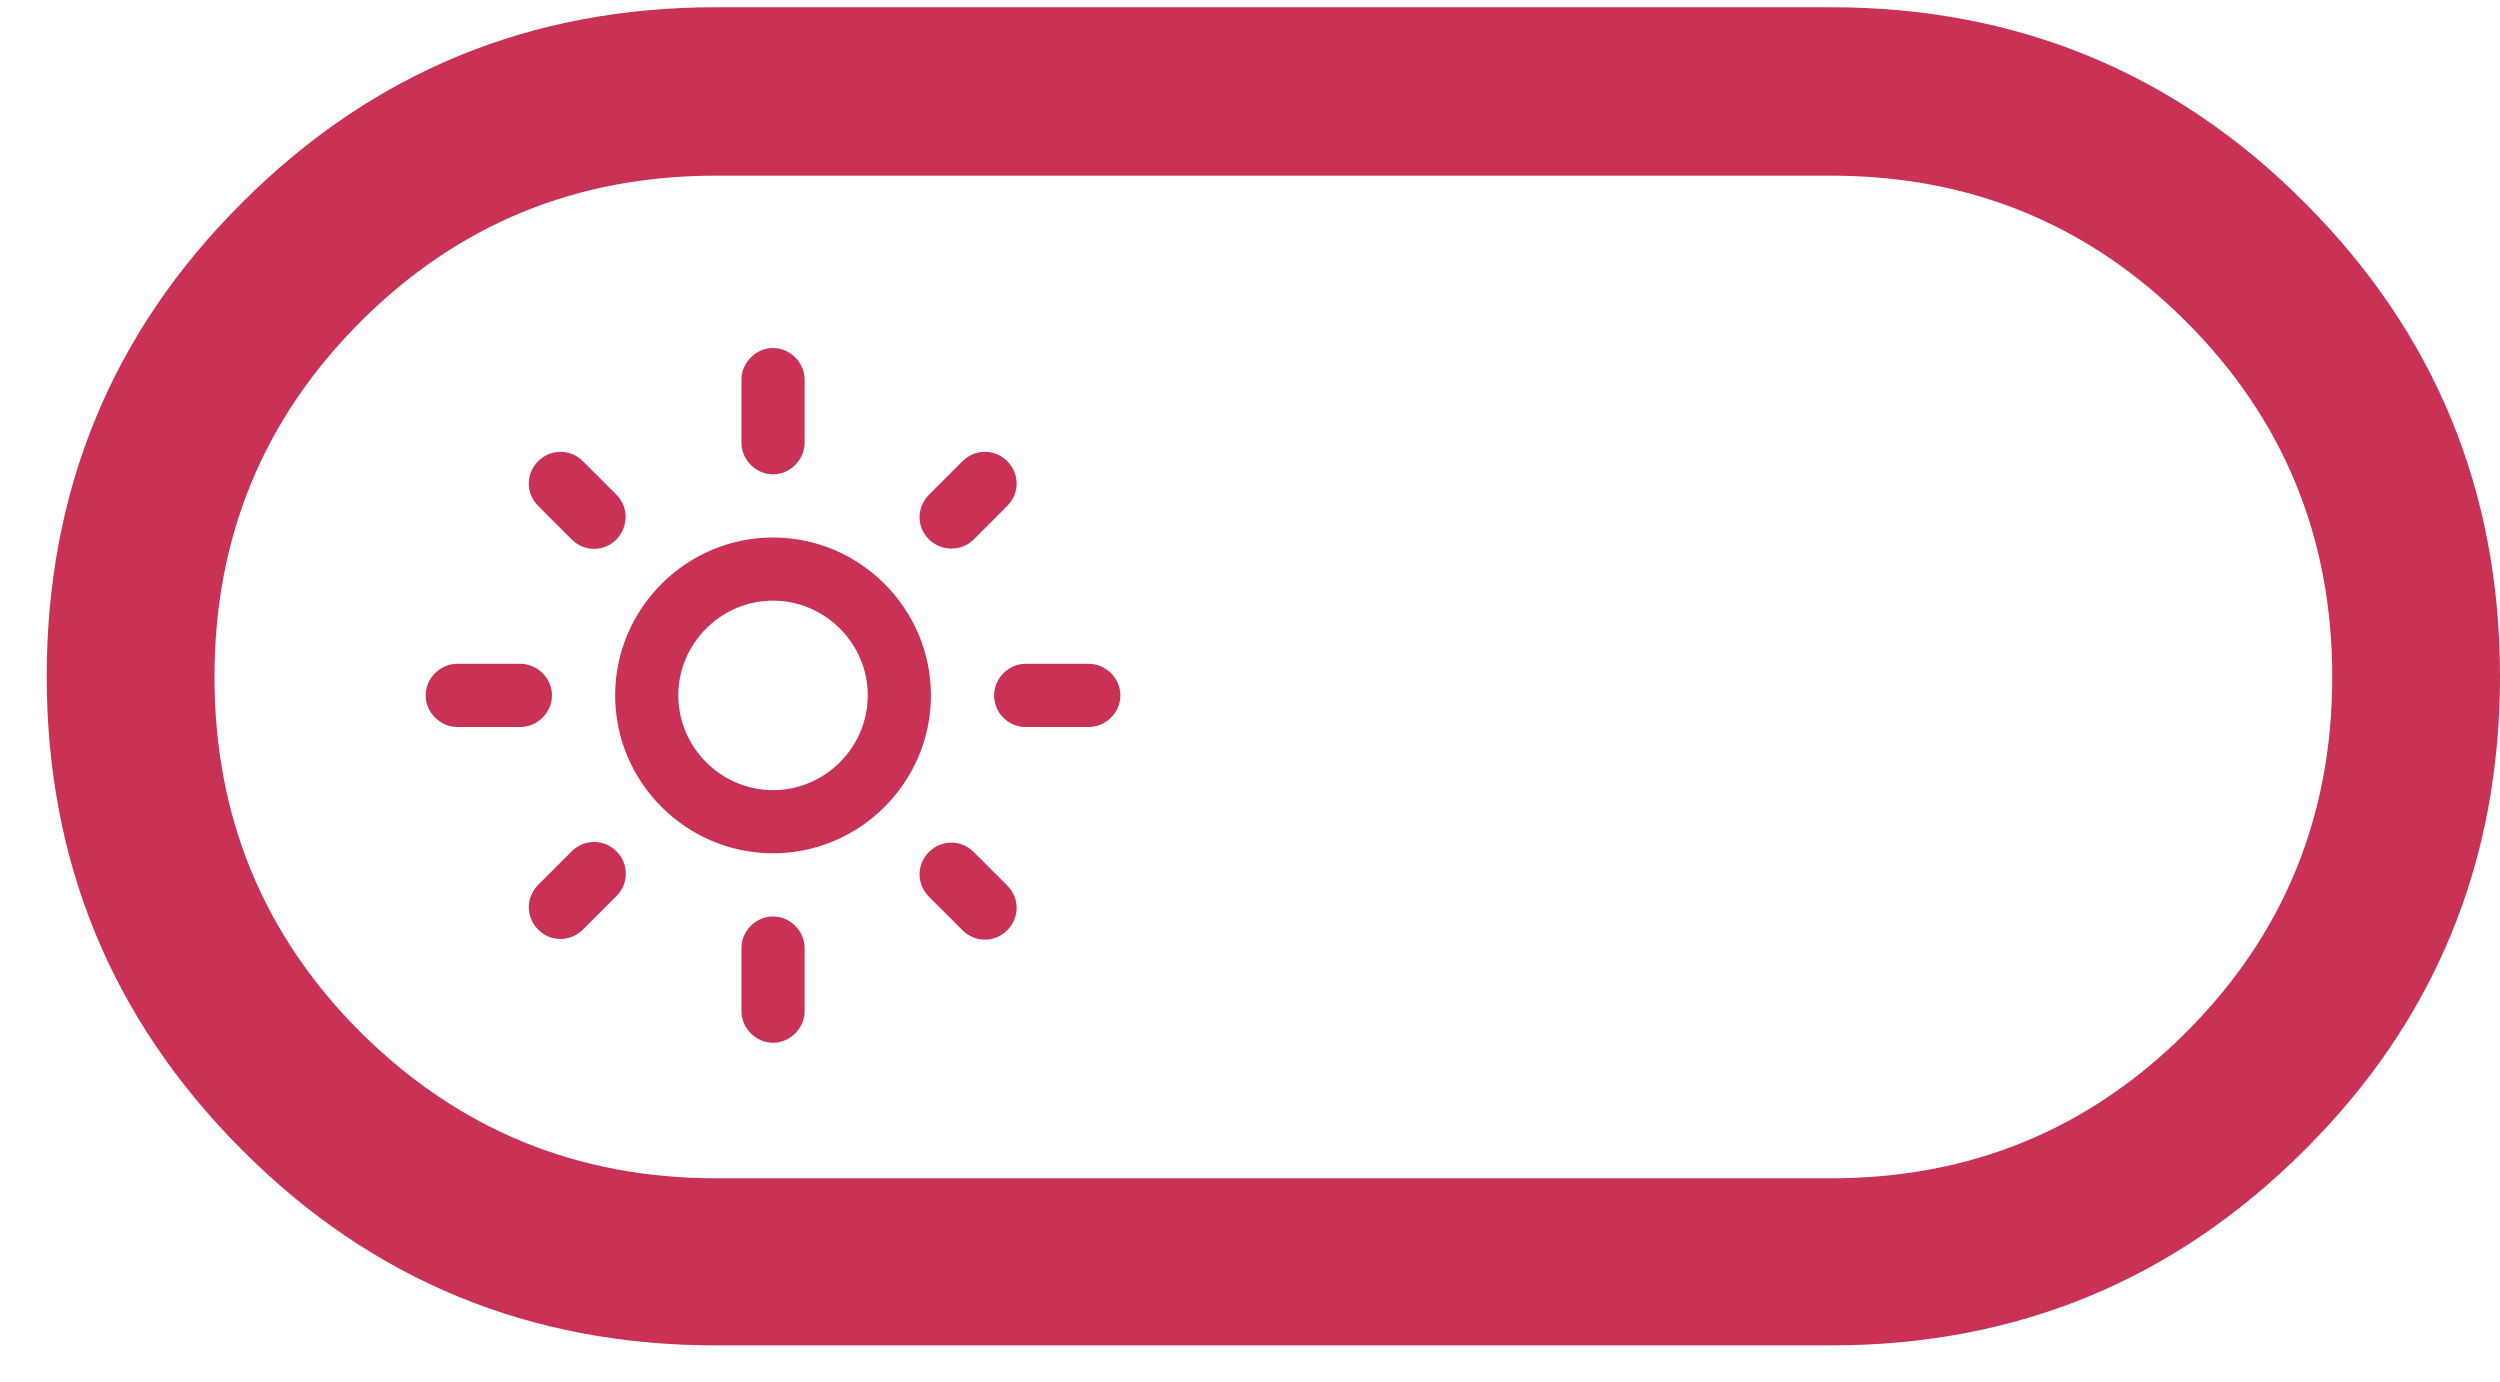 <svg width="38" height="21" viewBox="0 0 38 21" fill="none" xmlns="http://www.w3.org/2000/svg">
<path d="M10.88 20.45C8.06 20.45 5.65 19.46 3.68 17.48C1.7 15.5 0.71 13.1 0.71 10.28C0.71 7.46 1.7 5.05 3.68 3.08C5.66 1.1 8.06 0.11 10.88 0.11H27.83C30.65 0.11 33.06 1.1 35.03 3.08C37.01 5.06 38 7.46 38 10.28C38 13.1 37.01 15.51 35.03 17.48C33.05 19.46 30.65 20.45 27.83 20.45H10.88ZM10.88 17.91H27.83C29.95 17.91 31.75 17.17 33.23 15.69C34.71 14.21 35.45 12.41 35.45 10.29C35.45 8.17 34.71 6.37 33.23 4.89C31.75 3.41 29.95 2.67 27.83 2.67H10.88C8.76 2.67 6.96 3.41 5.48 4.89C4 6.37 3.26 8.17 3.26 10.29C3.26 12.41 4 14.21 5.48 15.69C6.97 17.17 8.77 17.91 10.88 17.91Z" fill="#C93155"/>
<path d="M11.75 9.13C12.54 9.13 13.19 9.78 13.19 10.57C13.19 11.36 12.54 12.01 11.75 12.01C10.96 12.01 10.31 11.36 10.31 10.57C10.31 9.78 10.96 9.13 11.75 9.13ZM11.75 8.17C10.43 8.17 9.35 9.25 9.35 10.57C9.35 11.89 10.43 12.97 11.75 12.97C13.07 12.97 14.15 11.89 14.15 10.57C14.15 9.25 13.07 8.17 11.75 8.17ZM6.95 11.05H7.91C8.17 11.05 8.39 10.83 8.39 10.57C8.39 10.31 8.17 10.09 7.91 10.09H6.95C6.69 10.09 6.47 10.31 6.47 10.57C6.47 10.83 6.69 11.05 6.95 11.05ZM15.59 11.05H16.55C16.81 11.05 17.03 10.83 17.03 10.57C17.03 10.31 16.81 10.09 16.55 10.09H15.59C15.33 10.09 15.11 10.31 15.11 10.57C15.11 10.83 15.32 11.05 15.59 11.05ZM11.27 5.77V6.73C11.27 6.99 11.49 7.21 11.75 7.21C12.01 7.21 12.23 6.99 12.23 6.73V5.77C12.23 5.51 12.01 5.29 11.75 5.29C11.49 5.29 11.27 5.51 11.27 5.77ZM11.27 14.41V15.37C11.27 15.63 11.49 15.85 11.75 15.85C12.01 15.85 12.23 15.63 12.23 15.37V14.41C12.23 14.15 12.01 13.93 11.75 13.93C11.49 13.93 11.27 14.15 11.27 14.41ZM8.86 7.01C8.67 6.82 8.37 6.82 8.18 7.01C7.99 7.2 7.99 7.5 8.18 7.69L8.69 8.2C8.88 8.39 9.18 8.39 9.37 8.2C9.55 8.01 9.56 7.71 9.37 7.52L8.86 7.01ZM14.8 12.95C14.61 12.76 14.31 12.76 14.12 12.95C13.93 13.14 13.93 13.44 14.12 13.63L14.63 14.14C14.82 14.33 15.12 14.33 15.31 14.14C15.5 13.95 15.5 13.65 15.31 13.46L14.8 12.95ZM15.31 7.69C15.5 7.5 15.5 7.2 15.31 7.01C15.12 6.82 14.82 6.82 14.63 7.01L14.12 7.52C13.93 7.71 13.93 8.01 14.12 8.2C14.31 8.38 14.61 8.39 14.8 8.2L15.31 7.69ZM9.37 13.62C9.56 13.43 9.56 13.13 9.37 12.94C9.18 12.75 8.88 12.75 8.69 12.94L8.18 13.45C7.99 13.64 7.99 13.94 8.18 14.13C8.37 14.32 8.67 14.32 8.86 14.13L9.37 13.62Z" fill="#C93155"/>
</svg>
